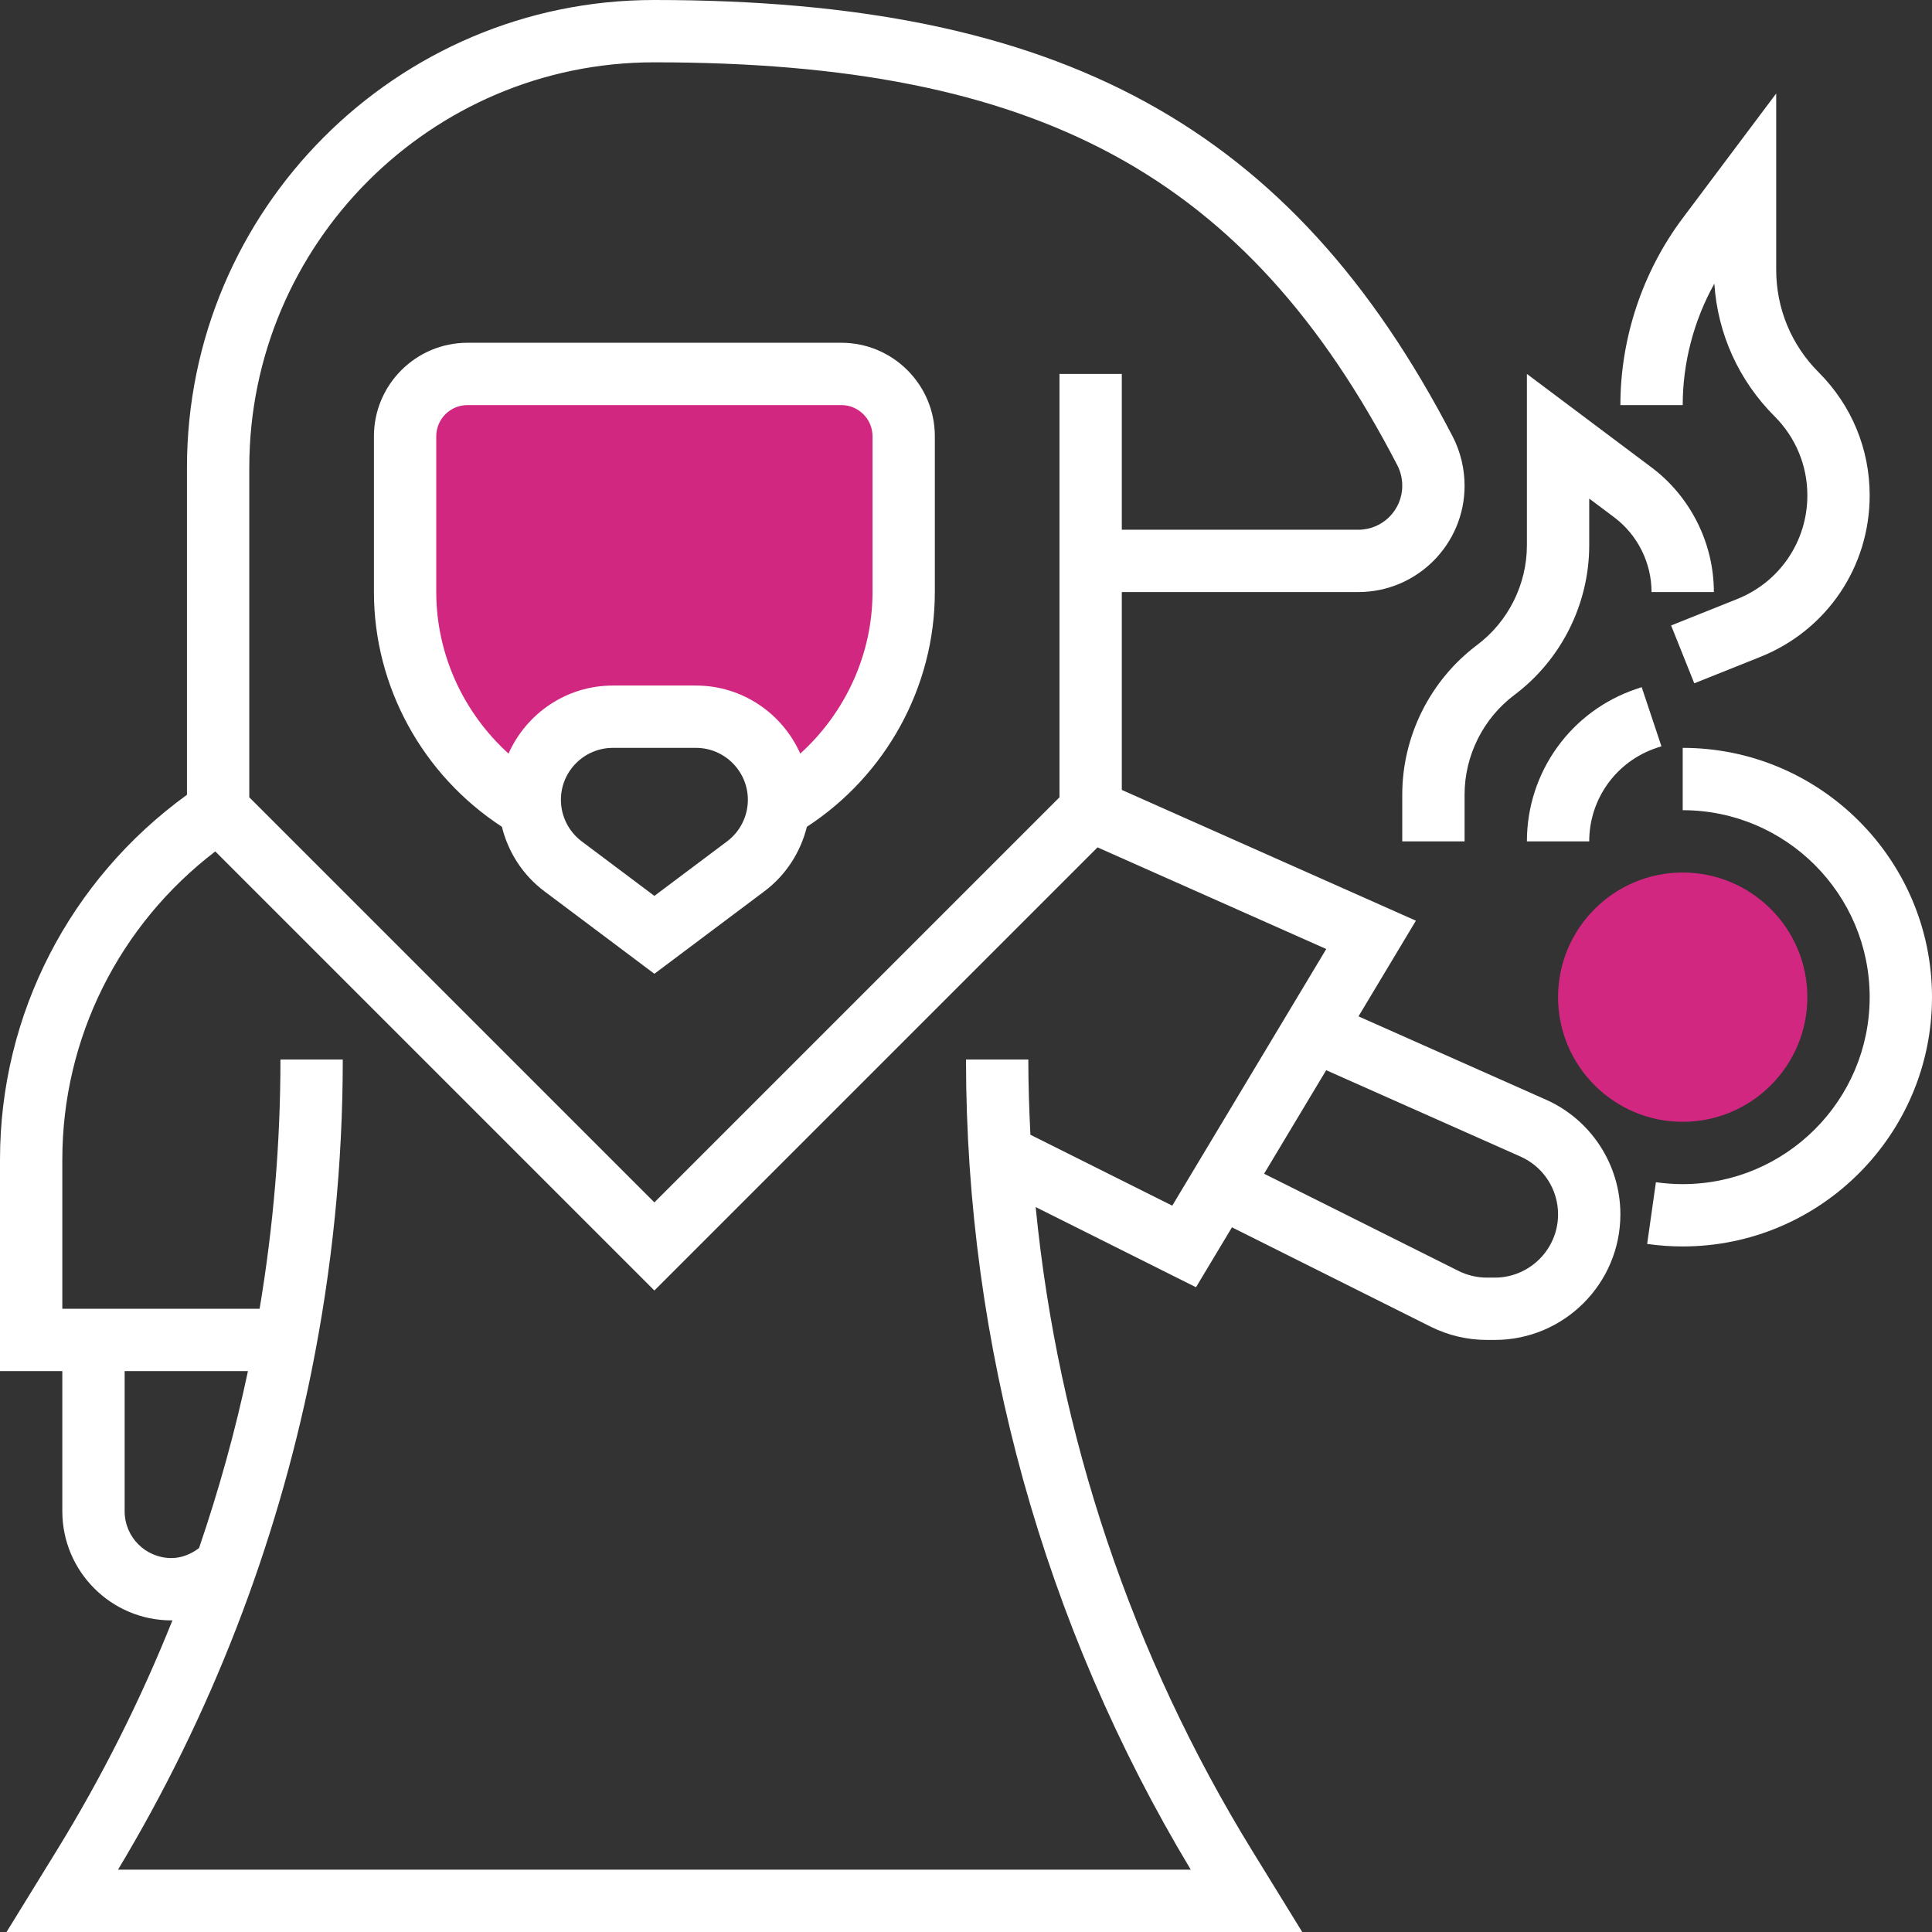 <?xml version="1.0" encoding="UTF-8" standalone="no"?>
<!-- Generator: Adobe Illustrator 19.0.0, SVG Export Plug-In . SVG Version: 6.00 Build 0)  -->

<svg
   xmlns:dc="http://purl.org/dc/elements/1.1/"
   xmlns:cc="http://creativecommons.org/ns#"
   xmlns:rdf="http://www.w3.org/1999/02/22-rdf-syntax-ns#"
   xmlns:svg="http://www.w3.org/2000/svg"
   xmlns="http://www.w3.org/2000/svg"
   xmlns:sodipodi="http://sodipodi.sourceforge.net/DTD/sodipodi-0.dtd"
   xmlns:inkscape="http://www.inkscape.org/namespaces/inkscape"
   version="1.1"
   id="Capa_1"
   x="0px"
   y="0px"
   viewBox="0 0 496 496"
   style="enable-background:new 0 0 496 496;"
   xml:space="preserve"
   inkscape:version="0.91 r13725"
   sodipodi:docname="wizard.svg"><rect x="0" y="0" width="496" height="496" fill="#333333" stroke="none"/><defs
   id="defs59" /><sodipodi:namedview
   pagecolor="#ffffff"
   bordercolor="#666666"
   borderopacity="1"
   objecttolerance="10"
   gridtolerance="10"
   guidetolerance="10"
   inkscape:pageopacity="0"
   inkscape:pageshadow="2"
   inkscape:window-width="701"
   inkscape:window-height="480"
   id="namedview57"
   showgrid="false"
   inkscape:zoom="0.47580645"
   inkscape:cx="248"
   inkscape:cy="245.89831"
   inkscape:window-x="826"
   inkscape:window-y="321"
   inkscape:window-maximized="0"
   inkscape:current-layer="g9" />
<g
   id="g3">
	<path
   style="fill:#d22780;"
   d="M216,96h-96c-8.84,0-16,7.16-16,16v40c0,23.696,12.88,44.384,32.016,55.448h0.232   c-0.072-0.712-0.248-1.392-0.248-2.112c0-11.784,9.552-21.336,21.336-21.336h21.336c11.776,0,21.328,9.552,21.328,21.336   c0,0.712-0.176,1.4-0.248,2.104H200c19.128-11.064,32-31.752,32-55.44v-40C232,103.16,224.84,96,216,96z"
   id="path5" />
	<path
   style="fill:#d22780;"
   d="M432,288c-17.648,0-32-14.352-32-32s14.352-32,32-32s32,14.352,32,32S449.648,288,432,288z"
   id="path7" />
</g>
<g
   id="g9">
	
	
	<path
   style="fill:#fff;"
   d="M396.848,282.296l-48.08-21.368l14.736-24.56L288,202.8V152h60.72c15.04,0,27.28-12.24,27.28-27.28   c0-4.416-1.056-8.784-3.056-12.656C331.672,32.472,272.296,0,168,0c-0.032,0-0.064,0-0.096,0C101.792,0.008,48,53.84,48,120v84.048   C17.944,225.8,0,260.384,0,297.688V352h16v36c0,15.44,12.56,28,28,28c0.096,0,0.184-0.024,0.272-0.024   c-8.184,20.464-18.128,40.28-29.784,59.224L1.68,496H168h166.32l-12.808-20.808c-30.976-50.336-49.896-106.848-55.624-165.304   l41.16,20.584l9.232-15.384l51.024,25.512c4.448,2.224,9.432,3.4,14.416,3.4h2.032C401.536,344,416,329.536,416,311.752   C416,299.024,408.488,287.456,396.848,282.296z M64,120c0-57.336,46.616-103.992,103.904-104c0.04,0,0.064,0,0.096,0   c98.664,0,152.152,29.008,190.728,103.432c0.832,1.6,1.272,3.424,1.272,5.288c0,6.216-5.056,11.28-11.28,11.28H288V96h-16v108.688   l-104,104l-104-104V120z M44,400c-6.616,0-12-5.384-12-12v-36h31.656c-3.248,15.392-7.472,30.552-12.56,45.44   C49.032,398.992,46.624,400,44,400z M300.952,309.528l-36.416-18.208C264.216,284.896,264,278.456,264,272h-16   c0,73.352,19.944,145.176,57.704,208H168H30.296c23.864-39.696,40.592-83,49.688-128H80v-0.112c5.28-26.176,8-52.928,8-79.888H72   c0,21.544-1.824,42.936-5.352,64H16v-38.312c0-31.256,14.648-60.28,39.272-79.104L168,331.312l113.768-113.768l58.72,26.096   L300.952,309.528z M383.752,328h-2.032c-2.512,0-5.016-0.592-7.264-1.712l-49.928-24.96l15.944-26.576l49.872,22.168   c5.872,2.592,9.656,8.416,9.656,14.832C400,320.712,392.712,328,383.752,328z"
   id="path15" />
	<path
   style="fill:#fff;"
   d="M432,192v16c26.472,0,48,21.528,48,48s-21.528,48-48,48c-2.288,0-4.608-0.168-6.88-0.488   l-2.248,15.84C425.888,319.784,428.96,320,432,320c35.288,0,64-28.712,64-64S467.288,192,432,192z"
   id="path17" />
	<path
   style="fill:#fff;"
   d="M440.12,72.824c0.848,12.88,6.272,24.88,15.496,34.096c5.4,5.416,8.384,12.608,8.384,20.264   c0,11.784-7.072,22.224-18.016,26.608l-16.96,6.784l5.944,14.848l16.96-6.784C468.984,161.824,480,145.544,480,127.184   c0-11.928-4.648-23.144-13.08-31.576C459.88,88.568,456,79.2,456,69.24V24l-24,32c-10.32,13.76-16,30.808-16,48h16   C432,93.12,434.84,82.312,440.12,72.824z"
   id="path19" />
	<path
   style="fill:#fff;"
   d="M360,204v12h16v-12c0-10.016,4.784-19.584,12.8-25.6c12.024-9.016,19.2-23.368,19.2-38.4v-12   l6.4,4.8c6.008,4.504,9.6,11.688,9.6,19.2h16c0-12.52-5.984-24.488-16-32l-32-24v44c0,10.016-4.784,19.584-12.8,25.6   C367.176,174.624,360,188.976,360,204z"
   id="path21" />
	<path
   style="fill:#fff;"
   d="M420.24,176.824C403.344,182.448,392,198.192,392,216h16c0-10.904,6.952-20.552,17.304-24   l1.232-0.408l-5.064-15.176L420.24,176.824z"
   id="path23" />
	<path
   style="fill:#fff;"
   d="M196.264,228.8c5.464-4.096,9.272-10,10.88-16.536C227.44,199.04,240,176.36,240,152v-40   c0-13.232-10.768-24-24-24h-96c-13.232,0-24,10.768-24,24v40c0,24.36,12.56,47.032,32.856,60.256   c1.6,6.536,5.408,12.448,10.88,16.544L168,250L196.264,228.8z M112,152v-40c0-4.408,3.592-8,8-8h96c4.408,0,8,3.592,8,8v40   c0,15.952-6.952,30.96-18.552,41.472C200.88,183.2,190.616,176,178.664,176h-21.336c-11.944,0-22.208,7.2-26.776,17.472   C118.952,182.96,112,167.952,112,152z M144,205.336c0-7.352,5.984-13.336,13.336-13.336h21.336c7.344,0,13.328,5.984,13.328,13.336   c0,4.176-1.992,8.168-5.336,10.664L168,230l-18.664-14C145.992,213.496,144,209.504,144,205.336z"
   id="path25" />
</g>
<g
   id="g27">
</g>
<g
   id="g29">
</g>
<g
   id="g31">
</g>
<g
   id="g33">
</g>
<g
   id="g35">
</g>
<g
   id="g37">
</g>
<g
   id="g39">
</g>
<g
   id="g41">
</g>
<g
   id="g43">
</g>
<g
   id="g45">
</g>
<g
   id="g47">
</g>
<g
   id="g49">
</g>
<g
   id="g51">
</g>
<g
   id="g53">
</g>
<g
   id="g55">
</g>
</svg>